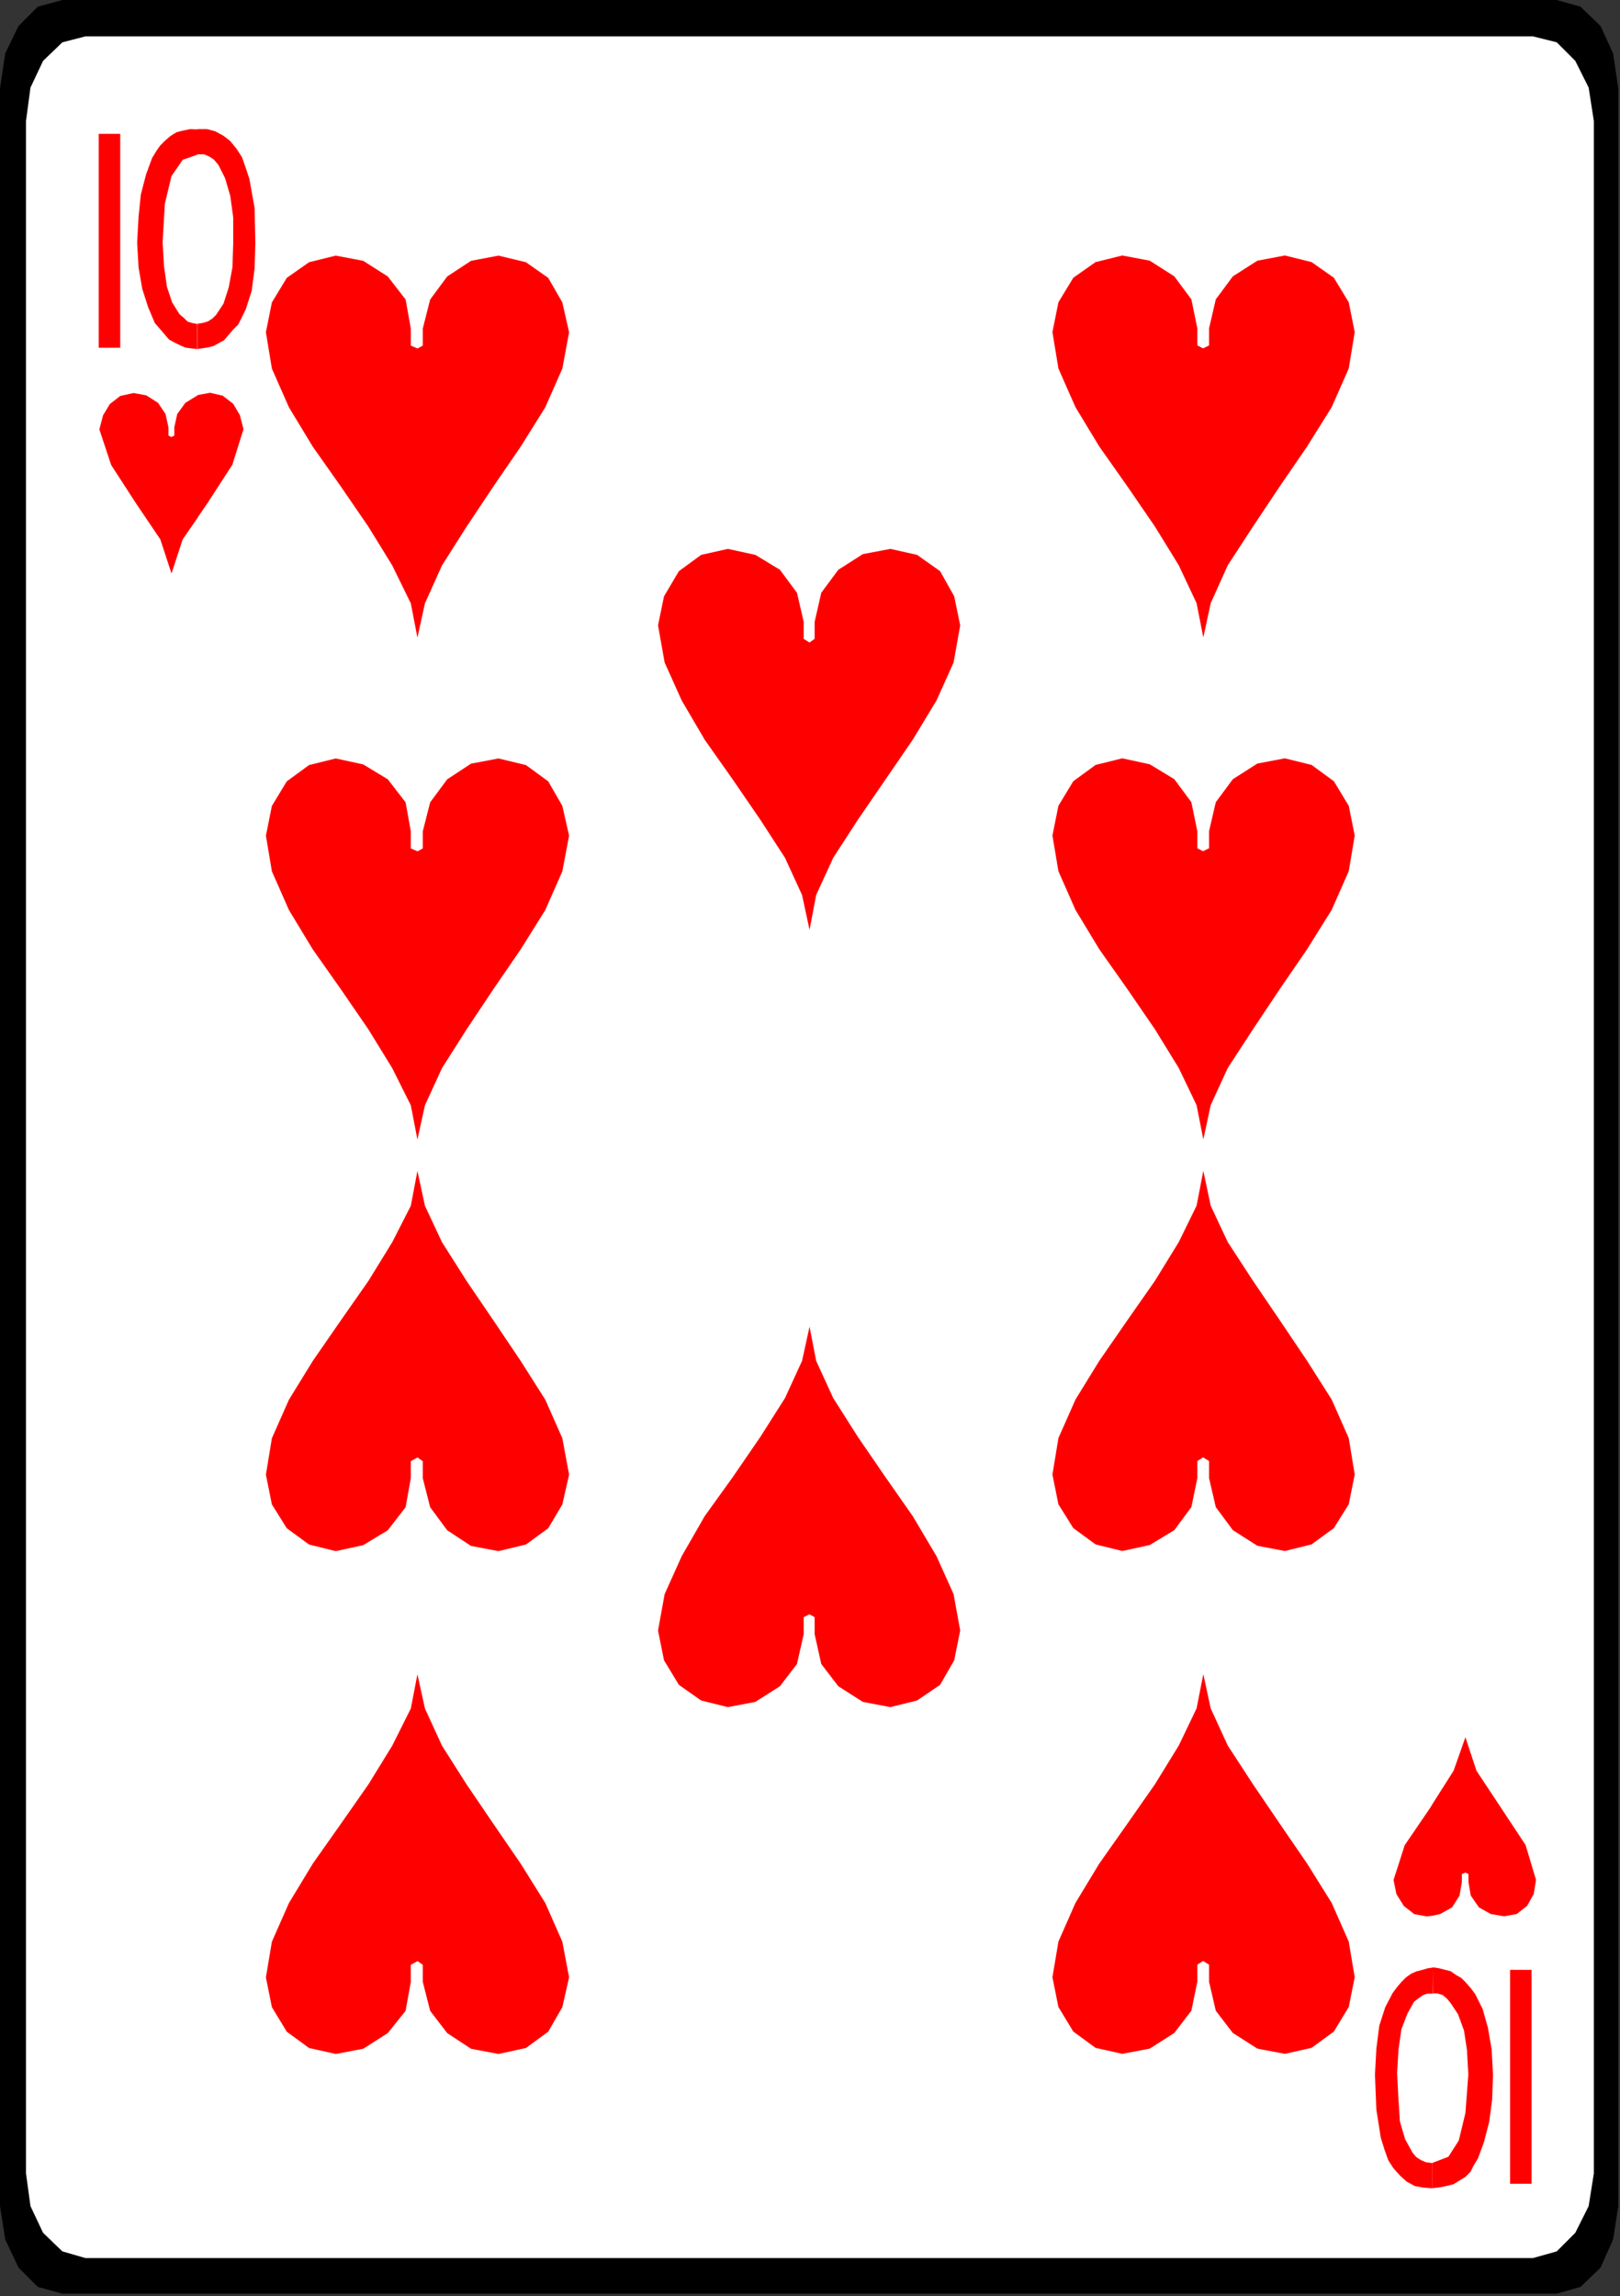 <?xml version="1.0" encoding="UTF-8" standalone="no"?>
<!-- Created with Inkscape (http://www.inkscape.org/) -->

<svg
   xmlns:dc="http://purl.org/dc/elements/1.1/"
   xmlns:cc="http://creativecommons.org/ns#"
   xmlns:rdf="http://www.w3.org/1999/02/22-rdf-syntax-ns#"
   xmlns:svg="http://www.w3.org/2000/svg"
   xmlns="http://www.w3.org/2000/svg"
   xmlns:sodipodi="http://sodipodi.sourceforge.net/DTD/sodipodi-0.dtd"
   xmlns:inkscape="http://www.inkscape.org/namespaces/inkscape"
   width="12.733mm"
   height="18.046mm"
   viewBox="0 0 12.733 18.046"
   version="1.1"
   id="svg7475"
   inkscape:version="0.92.3 (2405546, 2018-03-11)"
   sodipodi:docname="10.svg">
  <rect x="0" y="0" width="12.733" height="18.046" fill="#333333" stroke="none"/>
  <defs
     id="defs7469" />
  <sodipodi:namedview
     id="base"
     pagecolor="#ffffff"
     bordercolor="#666666"
     borderopacity="1.0"
     inkscape:pageopacity="0.0"
     inkscape:pageshadow="2"
     inkscape:zoom="0.35"
     inkscape:cx="-98.794945"
     inkscape:cy="102.67347"
     inkscape:document-units="mm"
     inkscape:current-layer="layer1"
     showgrid="false"
     inkscape:window-width="1920"
     inkscape:window-height="1052"
     inkscape:window-x="0"
     inkscape:window-y="0"
     inkscape:window-maximized="1" />
  <g
     inkscape:label="Layer 1"
     inkscape:groupmode="layer"
     id="layer1"
     transform="translate(-131.973,-157.953)">
    <g
       id="g3140"
       transform="matrix(0.081,0,0,-0.081,132.463,157.953)">
      <path
         d="m 0,0 h 145.009 l 2.304,-0.647 1.944,-1.874 1.223,-2.664 0.504,-3.383 v -205.489 l -0.504,-3.239 -1.223,-2.736 -1.944,-1.872 -2.304,-0.649 H 0 l -2.376,0.649 -1.872,1.872 -1.296,2.736 -0.504,3.239 V -8.568 l 0.504,3.383 1.296,2.664 1.872,1.874 z"
         style="fill:#000000;fill-opacity:1;fill-rule:nonzero;stroke:none"
         id="path3142"
         inkscape:connector-curvature="0" />
    </g>
    <g
       id="g3144"
       transform="matrix(0.081,0,0,-0.081,132.644,158.239)">
      <path
         d="m 0,0 h 140.472 l 2.304,-0.576 1.799,-1.8 1.297,-2.592 0.504,-3.24 v -199.151 l -0.504,-3.169 -1.297,-2.592 -1.799,-1.8 -2.304,-0.648 H 0 l -2.232,0.648 -1.872,1.8 -1.224,2.592 -0.433,3.169 V -8.208 l 0.433,3.24 1.224,2.592 1.872,1.8 z"
         style="fill:#ffffff;fill-opacity:1;fill-rule:nonzero;stroke:none"
         id="path3146"
         inkscape:connector-curvature="0" />
    </g>
    <path
       d="m 132.749,160.686 h 0.169 v -1.681 h -0.169 z m 0.777,0.374 v 0.963 l -0.117,0.169 -0.088,0.268 -0.088,-0.268 -0.193,-0.286 -0.193,-0.298 -0.093,-0.28 0.029,-0.111 0.053,-0.088 0.082,-0.064 0.105,-0.023 0.099,0.018 0.093,0.059 0.059,0.088 0.023,0.105 v 0.064 l 0.023,0.012 0.023,-0.012 v -0.064 l 0.023,-0.105 0.064,-0.088 z m 0,-2.09 v 0.198 l -0.117,0.041 -0.088,0.128 -0.052,0.216 -0.018,0.304 0.011,0.187 0.023,0.163 0.041,0.123 0.058,0.093 0.035,0.029 0.029,0.029 0.041,0.012 0.035,0.006 v 0.198 l -0.047,-0.006 -0.047,-0.006 -0.041,-0.018 -0.047,-0.023 -0.041,-0.023 -0.035,-0.041 -0.035,-0.041 -0.041,-0.047 -0.052,-0.123 -0.047,-0.146 -0.029,-0.169 -0.011,-0.193 0.011,-0.204 0.018,-0.175 0.041,-0.158 0.047,-0.128 0.035,-0.058 0.029,-0.041 0.041,-0.041 0.041,-0.035 0.047,-0.029 0.047,-0.012 0.058,-0.012 z m 1.676,1.699 v -0.134 l -0.041,-0.228 -0.14,-0.181 -0.193,-0.123 -0.216,-0.041 -0.21,0.052 -0.175,0.123 -0.117,0.193 -0.047,0.234 0.047,0.286 0.134,0.304 0.187,0.309 0.222,0.315 0.216,0.315 0.187,0.304 0.146,0.298 0.052,0.269 0.059,-0.269 0.134,-0.298 0.193,-0.304 0.21,-0.315 0.216,-0.315 0.193,-0.309 0.134,-0.304 0.053,-0.286 -0.053,-0.234 -0.111,-0.193 -0.175,-0.123 -0.216,-0.052 -0.216,0.041 -0.187,0.123 -0.134,0.181 -0.058,0.228 v 0.134 l -0.041,0.023 z m 0,3.952 v -0.134 l -0.041,-0.228 -0.14,-0.181 -0.193,-0.117 -0.216,-0.047 -0.21,0.052 -0.175,0.128 -0.117,0.193 -0.047,0.234 0.047,0.28 0.134,0.304 0.187,0.309 0.222,0.315 0.216,0.315 0.187,0.304 0.146,0.292 0.052,0.269 0.059,-0.269 0.134,-0.292 0.193,-0.304 0.21,-0.315 0.216,-0.315 0.193,-0.309 0.134,-0.304 0.053,-0.28 -0.053,-0.234 -0.111,-0.193 -0.175,-0.128 -0.216,-0.052 -0.216,0.041 -0.187,0.123 -0.134,0.181 -0.058,0.228 v 0.134 l -0.041,0.023 z m 0,4.816 v 0.134 l -0.041,0.228 -0.14,0.181 -0.193,0.117 -0.216,0.047 -0.21,-0.052 -0.175,-0.128 -0.117,-0.187 -0.047,-0.234 0.047,-0.286 0.134,-0.303 0.187,-0.304 0.222,-0.321 0.216,-0.309 0.187,-0.304 0.146,-0.286 0.052,-0.274 0.059,0.274 0.134,0.286 0.193,0.304 0.21,0.309 0.216,0.321 0.193,0.304 0.134,0.303 0.053,0.286 -0.053,0.234 -0.111,0.187 -0.175,0.128 -0.216,0.052 -0.216,-0.041 -0.187,-0.123 -0.134,-0.181 -0.058,-0.228 v -0.134 l -0.041,-0.029 z m 0,3.958 v 0.134 l -0.041,0.228 -0.14,0.175 -0.193,0.123 -0.216,0.041 -0.21,-0.047 -0.175,-0.128 -0.117,-0.193 -0.047,-0.234 0.047,-0.28 0.134,-0.304 0.187,-0.309 0.222,-0.315 0.216,-0.309 0.187,-0.304 0.146,-0.292 0.052,-0.269 0.059,0.269 0.134,0.292 0.193,0.304 0.21,0.309 0.216,0.315 0.193,0.309 0.134,0.304 0.053,0.28 -0.053,0.234 -0.111,0.193 -0.175,0.128 -0.216,0.047 -0.216,-0.041 -0.187,-0.123 -0.134,-0.175 -0.058,-0.228 v -0.134 l -0.041,-0.029 z m 3.088,-10.421 v -0.134 l -0.053,-0.228 -0.134,-0.181 -0.193,-0.117 -0.216,-0.047 -0.21,0.047 -0.175,0.128 -0.117,0.198 -0.047,0.228 0.052,0.292 0.134,0.298 0.181,0.309 0.222,0.315 0.216,0.315 0.193,0.298 0.134,0.292 0.059,0.274 0.052,-0.274 0.134,-0.292 0.193,-0.298 0.216,-0.315 0.216,-0.315 0.187,-0.309 0.134,-0.298 0.052,-0.292 -0.047,-0.228 -0.111,-0.198 -0.181,-0.128 -0.21,-0.047 -0.216,0.041 -0.193,0.123 -0.134,0.181 -0.052,0.228 v 0.134 l -0.041,0.029 z m 0,7.689 v 0.134 l -0.053,0.234 -0.134,0.175 -0.193,0.123 -0.216,0.041 -0.21,-0.052 -0.175,-0.123 -0.117,-0.193 -0.047,-0.234 0.052,-0.286 0.134,-0.298 0.181,-0.315 0.222,-0.309 0.216,-0.315 0.193,-0.304 0.134,-0.292 0.059,-0.269 0.052,0.269 0.134,0.292 0.193,0.304 0.216,0.315 0.216,0.309 0.187,0.315 0.134,0.298 0.052,0.286 -0.047,0.234 -0.111,0.193 -0.181,0.123 -0.21,0.052 -0.216,-0.041 -0.193,-0.123 -0.134,-0.175 -0.052,-0.234 v -0.134 l -0.041,-0.023 z m 3.094,-9.995 v -0.134 l -0.047,-0.228 -0.134,-0.181 -0.193,-0.123 -0.216,-0.041 -0.21,0.052 -0.175,0.123 -0.117,0.193 -0.047,0.234 0.047,0.286 0.134,0.304 0.187,0.309 0.222,0.315 0.216,0.315 0.187,0.304 0.14,0.298 0.053,0.269 0.058,-0.269 0.134,-0.298 0.198,-0.304 0.21,-0.315 0.216,-0.315 0.193,-0.309 0.134,-0.304 0.047,-0.286 -0.047,-0.234 -0.117,-0.193 -0.175,-0.123 -0.21,-0.052 -0.216,0.041 -0.193,0.123 -0.134,0.181 -0.053,0.228 v 0.134 l -0.047,0.023 z m 0,3.952 v -0.134 l -0.047,-0.228 -0.134,-0.181 -0.193,-0.117 -0.216,-0.047 -0.21,0.052 -0.175,0.128 -0.117,0.193 -0.047,0.234 0.047,0.28 0.134,0.304 0.187,0.309 0.222,0.315 0.216,0.315 0.187,0.304 0.14,0.292 0.053,0.269 0.058,-0.269 0.134,-0.292 0.198,-0.304 0.21,-0.315 0.216,-0.315 0.193,-0.309 0.134,-0.304 0.047,-0.28 -0.047,-0.234 -0.117,-0.193 -0.175,-0.128 -0.21,-0.052 -0.216,0.041 -0.193,0.123 -0.134,0.181 -0.053,0.228 v 0.134 l -0.047,0.023 z m 0,4.816 v 0.134 l -0.047,0.228 -0.134,0.181 -0.193,0.117 -0.216,0.047 -0.21,-0.052 -0.175,-0.128 -0.117,-0.187 -0.047,-0.234 0.047,-0.286 0.134,-0.303 0.187,-0.304 0.222,-0.321 0.216,-0.309 0.187,-0.304 0.14,-0.286 0.053,-0.274 0.058,0.274 0.134,0.286 0.198,0.304 0.21,0.309 0.216,0.321 0.193,0.304 0.134,0.303 0.047,0.286 -0.047,0.234 -0.117,0.187 -0.175,0.128 -0.21,0.052 -0.216,-0.041 -0.193,-0.123 -0.134,-0.181 -0.053,-0.228 v -0.134 l -0.047,-0.029 z m 0,3.958 v 0.134 l -0.047,0.228 -0.134,0.175 -0.193,0.123 -0.216,0.041 -0.21,-0.047 -0.175,-0.128 -0.117,-0.193 -0.047,-0.234 0.047,-0.28 0.134,-0.304 0.187,-0.309 0.222,-0.315 0.216,-0.309 0.187,-0.304 0.14,-0.292 0.053,-0.269 0.058,0.269 0.134,0.292 0.198,0.304 0.21,0.309 0.216,0.315 0.193,0.309 0.134,0.304 0.047,0.28 -0.047,0.234 -0.117,0.193 -0.175,0.128 -0.21,0.047 -0.216,-0.041 -0.193,-0.123 -0.134,-0.175 -0.053,-0.228 v -0.134 l -0.047,-0.029 z m -7.858,-12.698 v -0.199 h 0.006 l 0.035,-0.006 0.041,-0.012 0.035,-0.023 0.029,-0.029 0.058,-0.088 0.041,-0.128 0.029,-0.158 0.006,-0.187 v -0.204 l -0.023,-0.169 -0.041,-0.14 -0.053,-0.105 -0.035,-0.041 -0.035,-0.023 -0.041,-0.018 h -0.047 -0.006 v -0.198 h 0.076 l 0.064,0.017 0.064,0.035 0.053,0.041 0.052,0.064 0.041,0.064 0.029,0.082 0.029,0.088 0.041,0.228 0.006,0.274 -0.006,0.204 -0.023,0.175 -0.047,0.146 -0.058,0.117 -0.041,0.041 -0.035,0.041 -0.035,0.041 -0.041,0.023 -0.041,0.023 -0.047,0.012 -0.041,0.006 z m 0,1.325 v -0.963 l 0.099,-0.018 0.099,0.023 0.082,0.064 0.052,0.088 0.029,0.111 -0.088,0.28 -0.193,0.298 z m 9.709,10.106 v 0.882 l -0.047,0.006 -0.099,-0.018 -0.082,-0.064 -0.058,-0.093 -0.023,-0.111 0.088,-0.274 0.199,-0.292 z m 0,1.29 -0.041,0.006 -0.041,0.012 -0.047,0.012 -0.041,0.018 -0.041,0.029 -0.035,0.035 -0.035,0.041 -0.035,0.047 -0.058,0.111 -0.047,0.146 -0.023,0.181 -0.011,0.204 0.011,0.274 0.035,0.222 0.029,0.093 0.029,0.082 0.041,0.064 0.052,0.058 0.052,0.047 0.064,0.035 0.064,0.012 0.076,0.006 v -0.199 h -0.006 l -0.047,-0.006 -0.041,-0.018 -0.035,-0.023 -0.029,-0.035 -0.058,-0.105 -0.041,-0.14 -0.011,-0.169 -0.011,-0.21 0.011,-0.187 0.023,-0.158 0.047,-0.123 0.052,-0.093 0.029,-0.023 0.041,-0.029 0.035,-0.012 h 0.035 0.006 z m 0.776,0.018 h -0.169 v 1.681 h 0.169 z m -0.776,-0.426 v -0.882 l 0.163,-0.257 0.093,-0.263 0.087,0.263 0.193,0.292 0.193,0.292 0.082,0.274 -0.018,0.111 -0.052,0.093 -0.082,0.064 -0.099,0.018 -0.105,-0.018 -0.093,-0.052 -0.064,-0.093 -0.018,-0.105 v -0.064 l -0.023,-0.012 -0.029,0.012 v 0.064 l -0.018,0.105 -0.059,0.093 -0.093,0.052 z m 0.473,1.249 -0.011,-0.199 -0.029,-0.169 -0.041,-0.146 -0.058,-0.117 -0.035,-0.047 -0.041,-0.047 -0.035,-0.035 -0.041,-0.023 -0.041,-0.029 -0.047,-0.012 -0.047,-0.012 -0.041,-0.006 h -0.006 v 0.204 h 0.035 l 0.041,0.012 0.035,0.029 0.029,0.035 0.058,0.088 0.047,0.128 0.023,0.152 0.011,0.193 -0.023,0.303 -0.052,0.216 -0.082,0.128 -0.123,0.047 v 0.199 h 0.006 l 0.052,-0.006 0.058,-0.012 0.047,-0.012 0.047,-0.029 0.047,-0.029 0.041,-0.041 0.023,-0.047 0.035,-0.058 0.047,-0.128 0.041,-0.158 0.023,-0.175 z"
       style="fill:#ff0000;fill-opacity:1;fill-rule:nonzero;stroke:none;stroke-width:0.081"
       id="path3148"
       inkscape:connector-curvature="0" />
  </g>
</svg>

